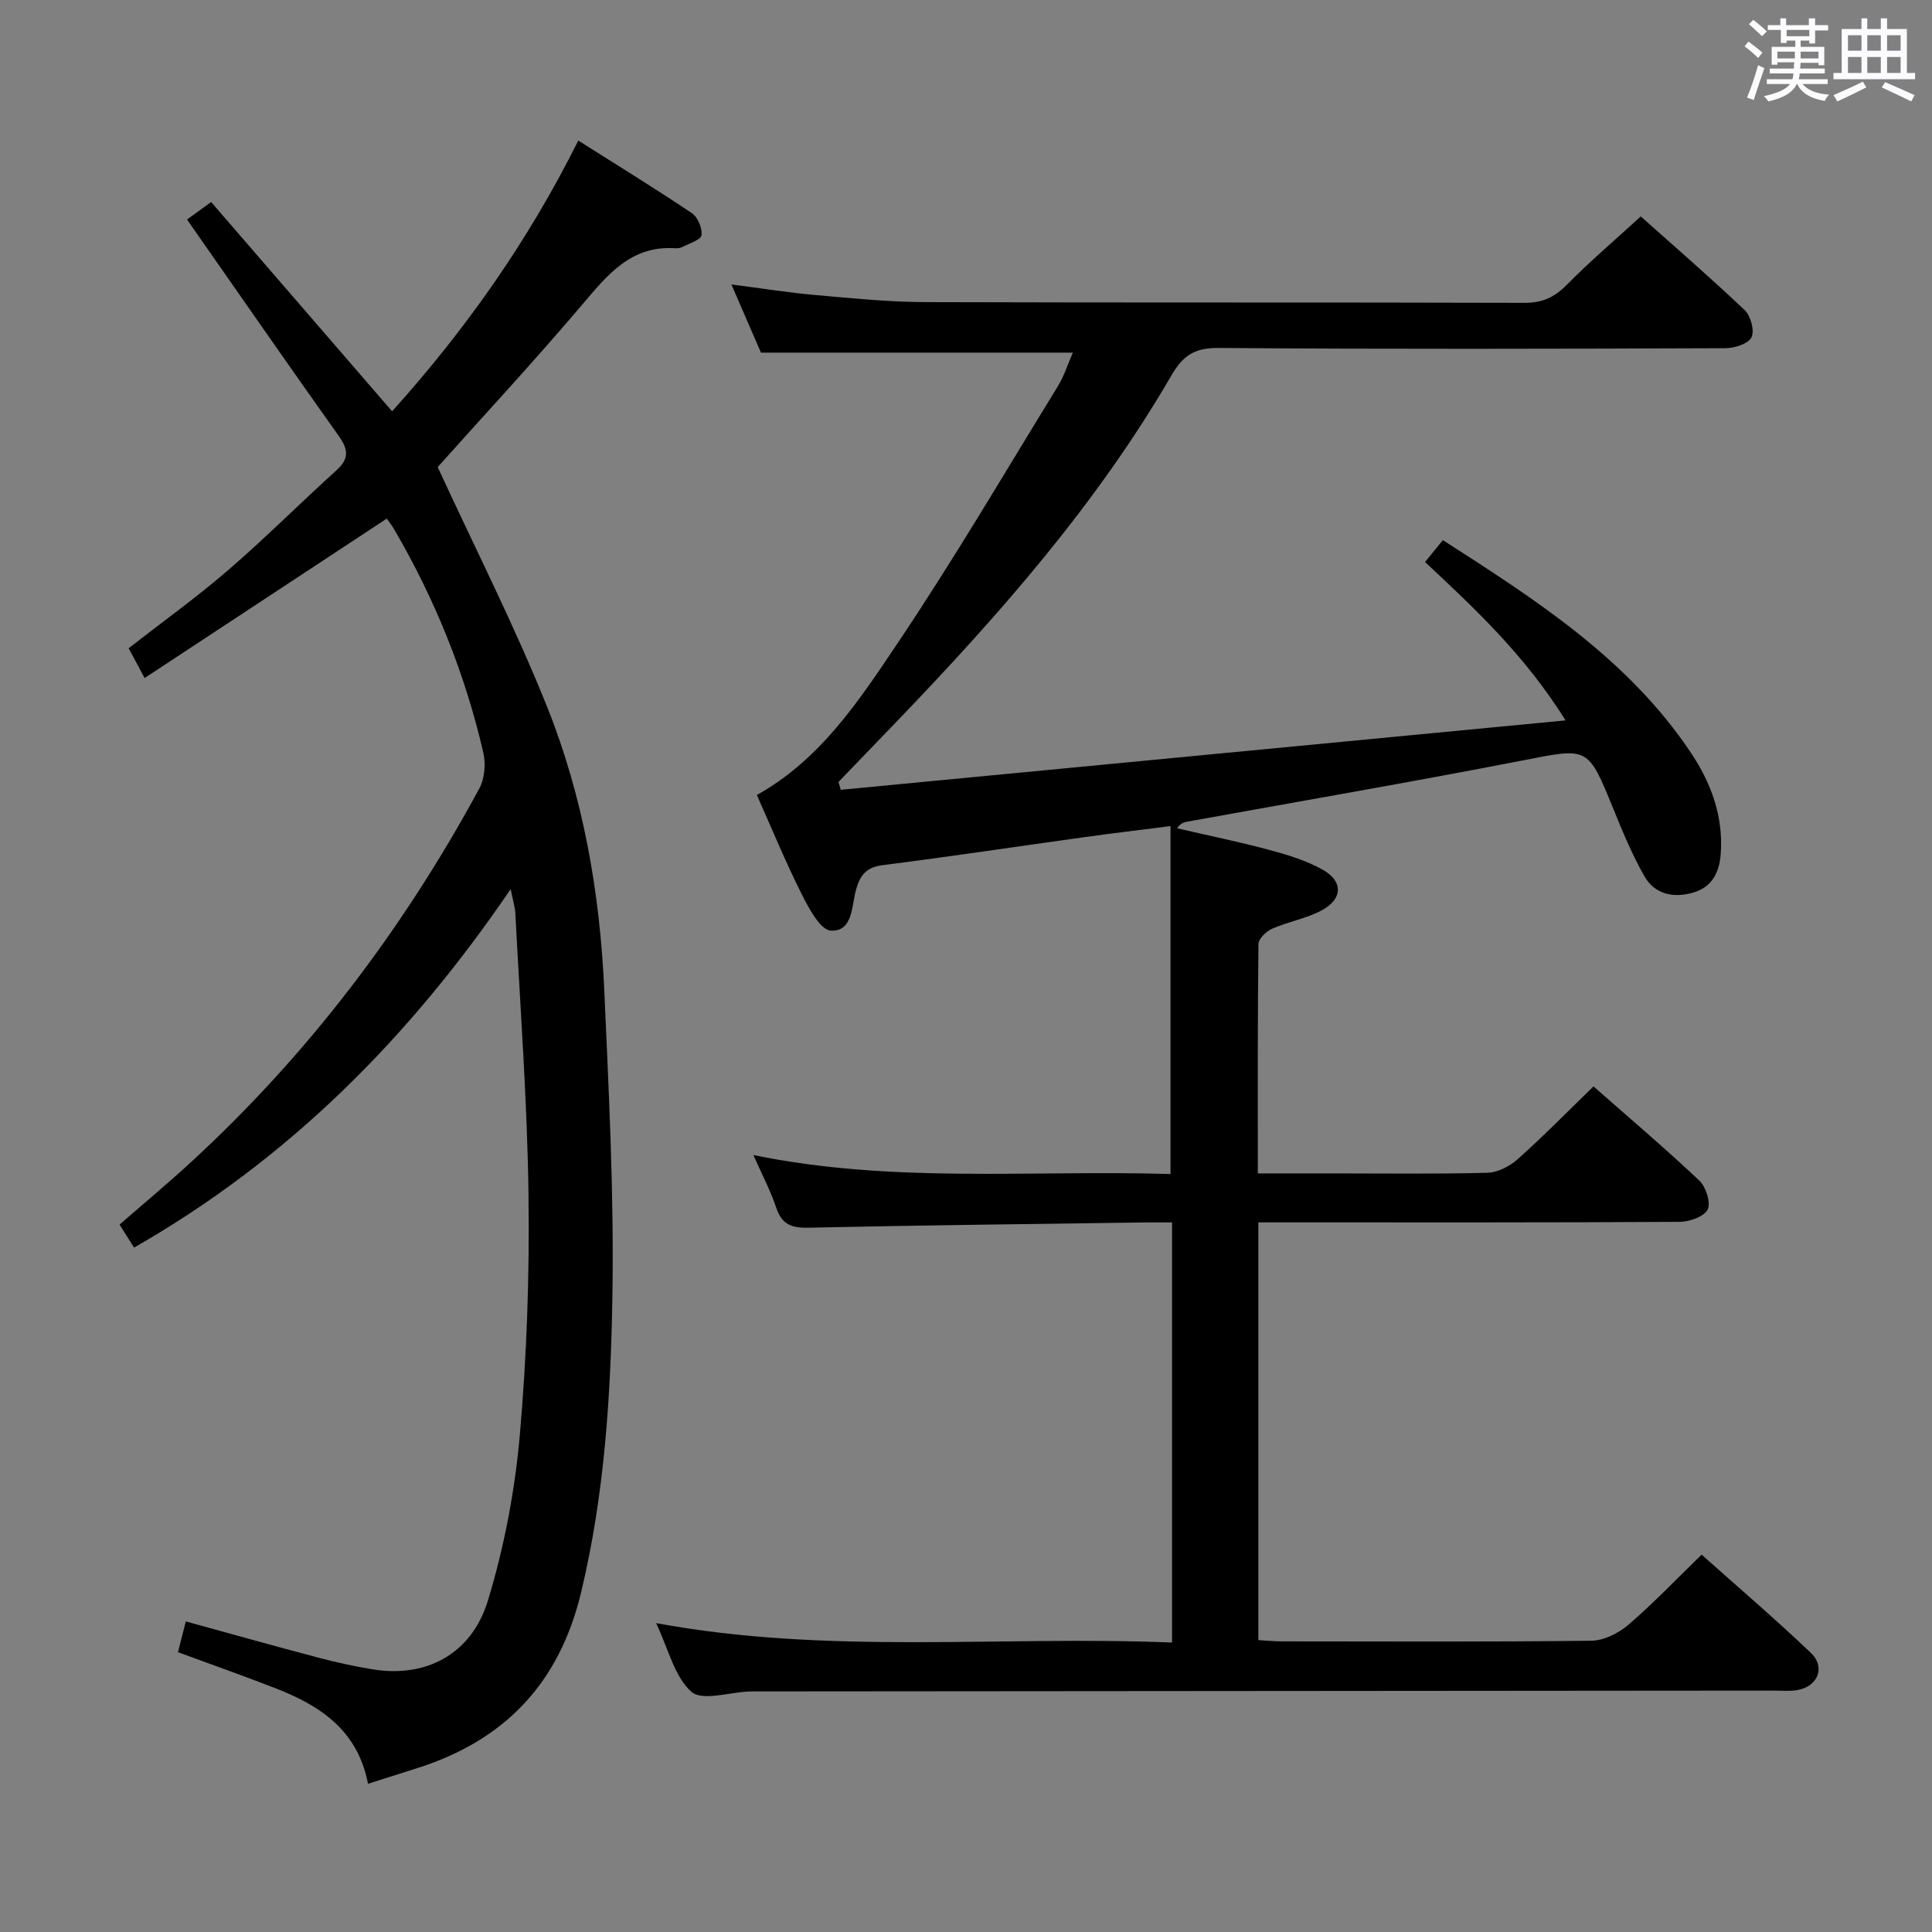 <svg enable-background="new 0 0 400 400" viewBox="0 0 400 400" xmlns="http://www.w3.org/2000/svg"><rect x="0" y="0" width="400" height="400" fill="#808080" stroke="none"/><path d="m361.2 9.6.8-1c.9.7 1.9 1.4 2.9 2.3l-.9 1.1c-1-1-2-1.8-2.8-2.4zm.5 10.6c.9-2.1 1.6-4.3 2.3-6.7.4.2.8.4 1.3.6-.7 2.1-1.5 4.3-2.2 6.6zm.4-15.2.9-.9c1 .8 2 1.6 2.8 2.4l-1 1c-.9-.9-1.8-1.7-2.7-2.5zm12.5-1.2h1.2v1.4h2.7v1.1h-2.7v2.7h-1.2v-.6h-1.8v1.3h4.9v3.8h-1.2v-.5h-3.7c0 .4-.1.9-.1 1.2h5.1v1h-5.2c0 .5-.1.9-.2 1.2h6v1h-5.2c1.1 1.3 2.9 2 5.5 2.2-.4.4-.7.8-.9 1.3-2.9-.5-4.8-1.6-5.7-3.5h-.1c-.8 1.7-2.7 2.9-5.9 3.6-.2-.4-.6-.8-.9-1.1 2.8-.6 4.6-1.4 5.4-2.5h-4.8v-1h5.3c.1-.3.2-.7.2-1.2h-4.9v-1h5c0-.4 0-.8.1-1.3h-3.5v.5h-1.2v-3.7h4.9v-1.3h-1.8v.5h-1.2v-2.7h-2.7v-1h2.6v-1.4h1.2v1.4h4.7v-1.4zm-6.6 8.3h3.6c0-.4 0-.9 0-1.4h-3.6zm1.9-4.6h4.7v-1.3h-4.7zm6.6 3.2h-3.7v1.4h3.7z" fill="#fbfafc"/><path d="m385.3 3.8h1.3v2.2h2.8v-2.2h1.3v2.2h4.1v9.1h1.7v1.3h-16.9v-1.3h1.7v-9.1h4.1v-2.2zm.4 13.1.7 1.2c-1.8.9-3.8 1.9-6 2.9-.2-.4-.5-.8-.8-1.3 2.3-1 4.3-1.9 6.1-2.8zm-3.1-6.4h2.8v-3.2h-2.8zm0 4.6h2.8v-3.3h-2.8zm4-4.6h2.8v-3.2h-2.8zm0 4.6h2.8v-3.3h-2.8zm3.7 1.9c2.1.9 4.1 1.8 6.1 2.7l-.7 1.3c-2.2-1.1-4.2-2-6.1-2.9zm3.2-9.7h-2.8v3.2h2.8v-3.1zm-2.8 7.8h2.8v-3.3h-2.8z" fill="#fbfafc"/><g fill="#010000"><path d="m339.7 44.81c6.72 6 14.27 12.52 21.5 19.38 1.26 1.19 2.1 4.26 1.43 5.64-.65 1.34-3.49 2.25-5.37 2.26-35 .13-70 .22-104.99-.05-4.89-.04-7.33 1.54-9.69 5.6-15.39 26.55-35.49 49.41-56.63 71.43-4.11 4.28-8.23 8.55-12.35 12.83.16.54.31 1.08.47 1.62 49.62-4.75 99.24-9.5 150.07-14.37-8.45-13.49-18.62-23-29.1-32.79 1.17-1.44 2.28-2.79 3.69-4.53 19.29 12.38 38.34 24.59 51.29 43.92 4.22 6.3 6.84 13.26 6.23 21.14-.3 3.91-1.92 6.81-5.68 7.91-4 1.17-7.95.41-10.11-3.38-2.53-4.44-4.51-9.22-6.44-13.97-5.3-13-5.17-12.66-18.66-10.03-23.12 4.5-46.34 8.49-69.51 12.69-.73.13-1.45.33-2.15 1.38 6.36 1.47 12.77 2.77 19.07 4.47 3.81 1.02 7.71 2.2 11.11 4.12 4.25 2.4 4.12 6.06-.22 8.39-3.16 1.7-6.89 2.33-10.21 3.78-1.24.54-2.89 2.08-2.9 3.18-.19 15.62-.13 31.25-.13 47.51h15.54c10.67 0 21.34.15 32-.13 2.14-.06 4.62-1.35 6.27-2.82 5.32-4.75 10.33-9.86 15.69-15.06 7.25 6.39 14.74 12.74 21.87 19.46 1.39 1.31 2.45 4.54 1.77 6.01-.68 1.46-3.73 2.55-5.74 2.57-27.16.16-54.33.11-81.5.11-1.81 0-3.62 0-5.79 0v86.49c1.68.09 3.28.26 4.89.26 21.33.02 42.67.12 64-.13 2.6-.03 5.65-1.53 7.69-3.28 5.17-4.43 9.88-9.39 15.19-14.55 7.37 6.58 15.18 13.25 22.61 20.33 3.11 2.96 1.46 6.98-2.78 7.71-1.62.28-3.32.11-4.99.11-70.16.06-140.33.12-210.49.17-.5 0-1-.01-1.5.01-4.12.15-9.77 2.05-12 .07-3.52-3.13-4.75-8.84-7.31-14.22 35.85 6.62 71.23 2.56 106.82 4.02 0-29.2 0-57.76 0-86.98-1.79 0-3.56-.02-5.33 0-23.31.33-46.62.58-69.93 1.09-3.51.08-5.53-.65-6.69-4.14-1.2-3.59-3-6.98-4.73-10.9 28.87 5.95 57.68 3.05 86.36 3.93 0-24.06 0-47.62 0-72.04-6.4.82-12.07 1.49-17.72 2.28-13.98 1.94-27.94 4.04-41.93 5.82-3.44.44-4.67 2.19-5.49 5.19-.9 3.34-.63 8.58-5.18 8.36-2.16-.11-4.56-4.62-6.03-7.54-3.34-6.65-6.18-13.56-9.29-20.54 13.2-7.38 21.15-19.54 29.07-31.33 11.67-17.36 22.26-35.43 33.22-53.26 1.35-2.19 2.13-4.73 3.13-7-21.55 0-42.61 0-64.57 0-1.68-3.87-3.75-8.66-6.12-14.12 6.28.81 11.81 1.7 17.37 2.19 7.61.67 15.25 1.45 22.87 1.47 41.33.14 82.66.02 123.99.15 3.68.01 6.17-1.15 8.71-3.71 4.77-4.85 9.96-9.27 15.33-14.18z"/><path d="m76.19 369.31c-2.12-11.07-9.88-16.16-19.06-19.74-6.6-2.57-13.29-4.93-20.28-7.5.55-2.17 1.06-4.18 1.62-6.37 9.37 2.57 18.45 5.13 27.56 7.53 3.69.97 7.43 1.79 11.19 2.4 10.93 1.77 20.4-3.07 23.81-14.29 3.35-11.02 5.56-22.6 6.58-34.08 1.46-16.54 2.03-33.23 1.81-49.84-.25-19.43-1.72-38.85-2.72-58.27-.07-1.39-.52-2.77-.97-5.07-20.93 30.74-45.92 55.89-77.97 74.22-.98-1.55-1.91-3.01-3.01-4.76 4.96-4.32 9.92-8.45 14.67-12.82 24.38-22.39 44.09-48.42 59.82-77.48 1.11-2.05 1.36-5.11.82-7.43-3.76-16.29-9.96-31.66-18.39-46.11-.58-.99-1.29-1.89-1.59-2.33-16.63 10.95-33.09 21.79-50.14 33.01-1.47-2.75-2.35-4.4-3.3-6.17 7.09-5.53 14.11-10.57 20.62-16.19 7.68-6.62 14.85-13.83 22.38-20.63 2.69-2.42 2.49-4.33.48-7.15-10.49-14.74-20.8-29.64-31.4-44.79 1.41-1.02 2.98-2.16 5-3.62 12.38 14.32 24.74 28.61 37.46 43.33 15.13-16.82 28.03-35 38.55-56.06 8 5.07 15.86 9.89 23.51 15.03 1.23.82 2.19 3.13 2 4.58-.13.96-2.51 1.66-3.92 2.41-.42.22-.98.31-1.46.28-9.2-.64-14.06 5.48-19.32 11.67-10.01 11.79-20.54 23.14-29.92 33.63 7.68 16.68 15.9 32.81 22.62 49.55 7.52 18.75 10.97 38.63 11.87 58.8.94 21.1 2.03 42.23 1.68 63.33-.33 20.55-1.63 41.1-6.48 61.31-4.52 18.83-15.79 30.61-33.91 36.38-3.16 1-6.32 2.01-10.21 3.24z"/></g></svg>